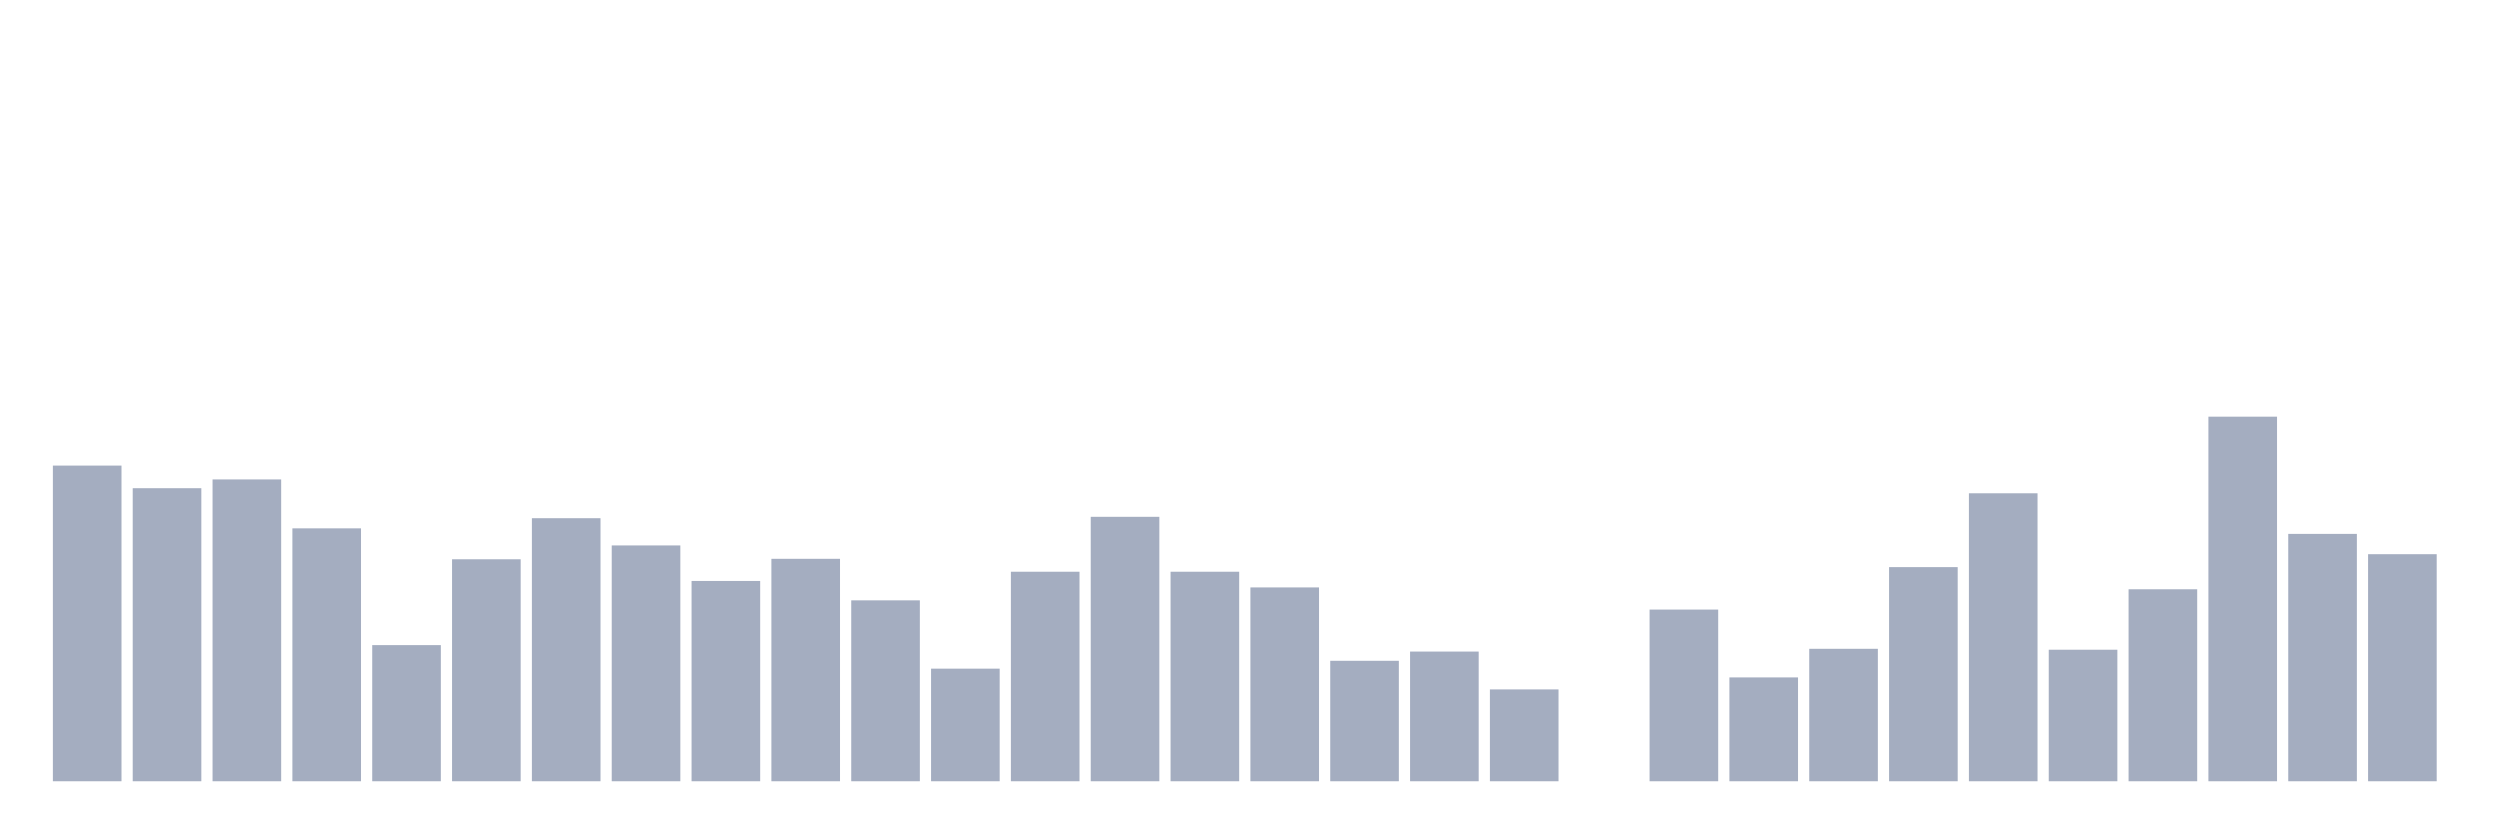 <svg xmlns="http://www.w3.org/2000/svg" viewBox="0 0 480 160"><g transform="translate(10,10)"><rect class="bar" x="0.153" width="13.175" y="79.392" height="60.608" fill="rgb(164,173,192)"></rect><rect class="bar" x="15.482" width="13.175" y="83.734" height="56.266" fill="rgb(164,173,192)"></rect><rect class="bar" x="30.81" width="13.175" y="82.051" height="57.949" fill="rgb(164,173,192)"></rect><rect class="bar" x="46.138" width="13.175" y="91.443" height="48.557" fill="rgb(164,173,192)"></rect><rect class="bar" x="61.466" width="13.175" y="113.861" height="26.139" fill="rgb(164,173,192)"></rect><rect class="bar" x="76.794" width="13.175" y="97.38" height="42.62" fill="rgb(164,173,192)"></rect><rect class="bar" x="92.123" width="13.175" y="89.494" height="50.506" fill="rgb(164,173,192)"></rect><rect class="bar" x="107.451" width="13.175" y="94.722" height="45.278" fill="rgb(164,173,192)"></rect><rect class="bar" x="122.779" width="13.175" y="101.544" height="38.456" fill="rgb(164,173,192)"></rect><rect class="bar" x="138.107" width="13.175" y="97.291" height="42.709" fill="rgb(164,173,192)"></rect><rect class="bar" x="153.436" width="13.175" y="105.266" height="34.734" fill="rgb(164,173,192)"></rect><rect class="bar" x="168.764" width="13.175" y="118.38" height="21.62" fill="rgb(164,173,192)"></rect><rect class="bar" x="184.092" width="13.175" y="99.772" height="40.228" fill="rgb(164,173,192)"></rect><rect class="bar" x="199.42" width="13.175" y="89.228" height="50.772" fill="rgb(164,173,192)"></rect><rect class="bar" x="214.748" width="13.175" y="99.772" height="40.228" fill="rgb(164,173,192)"></rect><rect class="bar" x="230.077" width="13.175" y="102.785" height="37.215" fill="rgb(164,173,192)"></rect><rect class="bar" x="245.405" width="13.175" y="116.873" height="23.127" fill="rgb(164,173,192)"></rect><rect class="bar" x="260.733" width="13.175" y="115.101" height="24.899" fill="rgb(164,173,192)"></rect><rect class="bar" x="276.061" width="13.175" y="122.367" height="17.633" fill="rgb(164,173,192)"></rect><rect class="bar" x="291.39" width="13.175" y="140" height="0" fill="rgb(164,173,192)"></rect><rect class="bar" x="306.718" width="13.175" y="107.038" height="32.962" fill="rgb(164,173,192)"></rect><rect class="bar" x="322.046" width="13.175" y="120.063" height="19.937" fill="rgb(164,173,192)"></rect><rect class="bar" x="337.374" width="13.175" y="114.57" height="25.43" fill="rgb(164,173,192)"></rect><rect class="bar" x="352.702" width="13.175" y="98.886" height="41.114" fill="rgb(164,173,192)"></rect><rect class="bar" x="368.031" width="13.175" y="84.709" height="55.291" fill="rgb(164,173,192)"></rect><rect class="bar" x="383.359" width="13.175" y="114.747" height="25.253" fill="rgb(164,173,192)"></rect><rect class="bar" x="398.687" width="13.175" y="103.139" height="36.861" fill="rgb(164,173,192)"></rect><rect class="bar" x="414.015" width="13.175" y="70" height="70" fill="rgb(164,173,192)"></rect><rect class="bar" x="429.344" width="13.175" y="92.506" height="47.494" fill="rgb(164,173,192)"></rect><rect class="bar" x="444.672" width="13.175" y="96.405" height="43.595" fill="rgb(164,173,192)"></rect></g></svg>